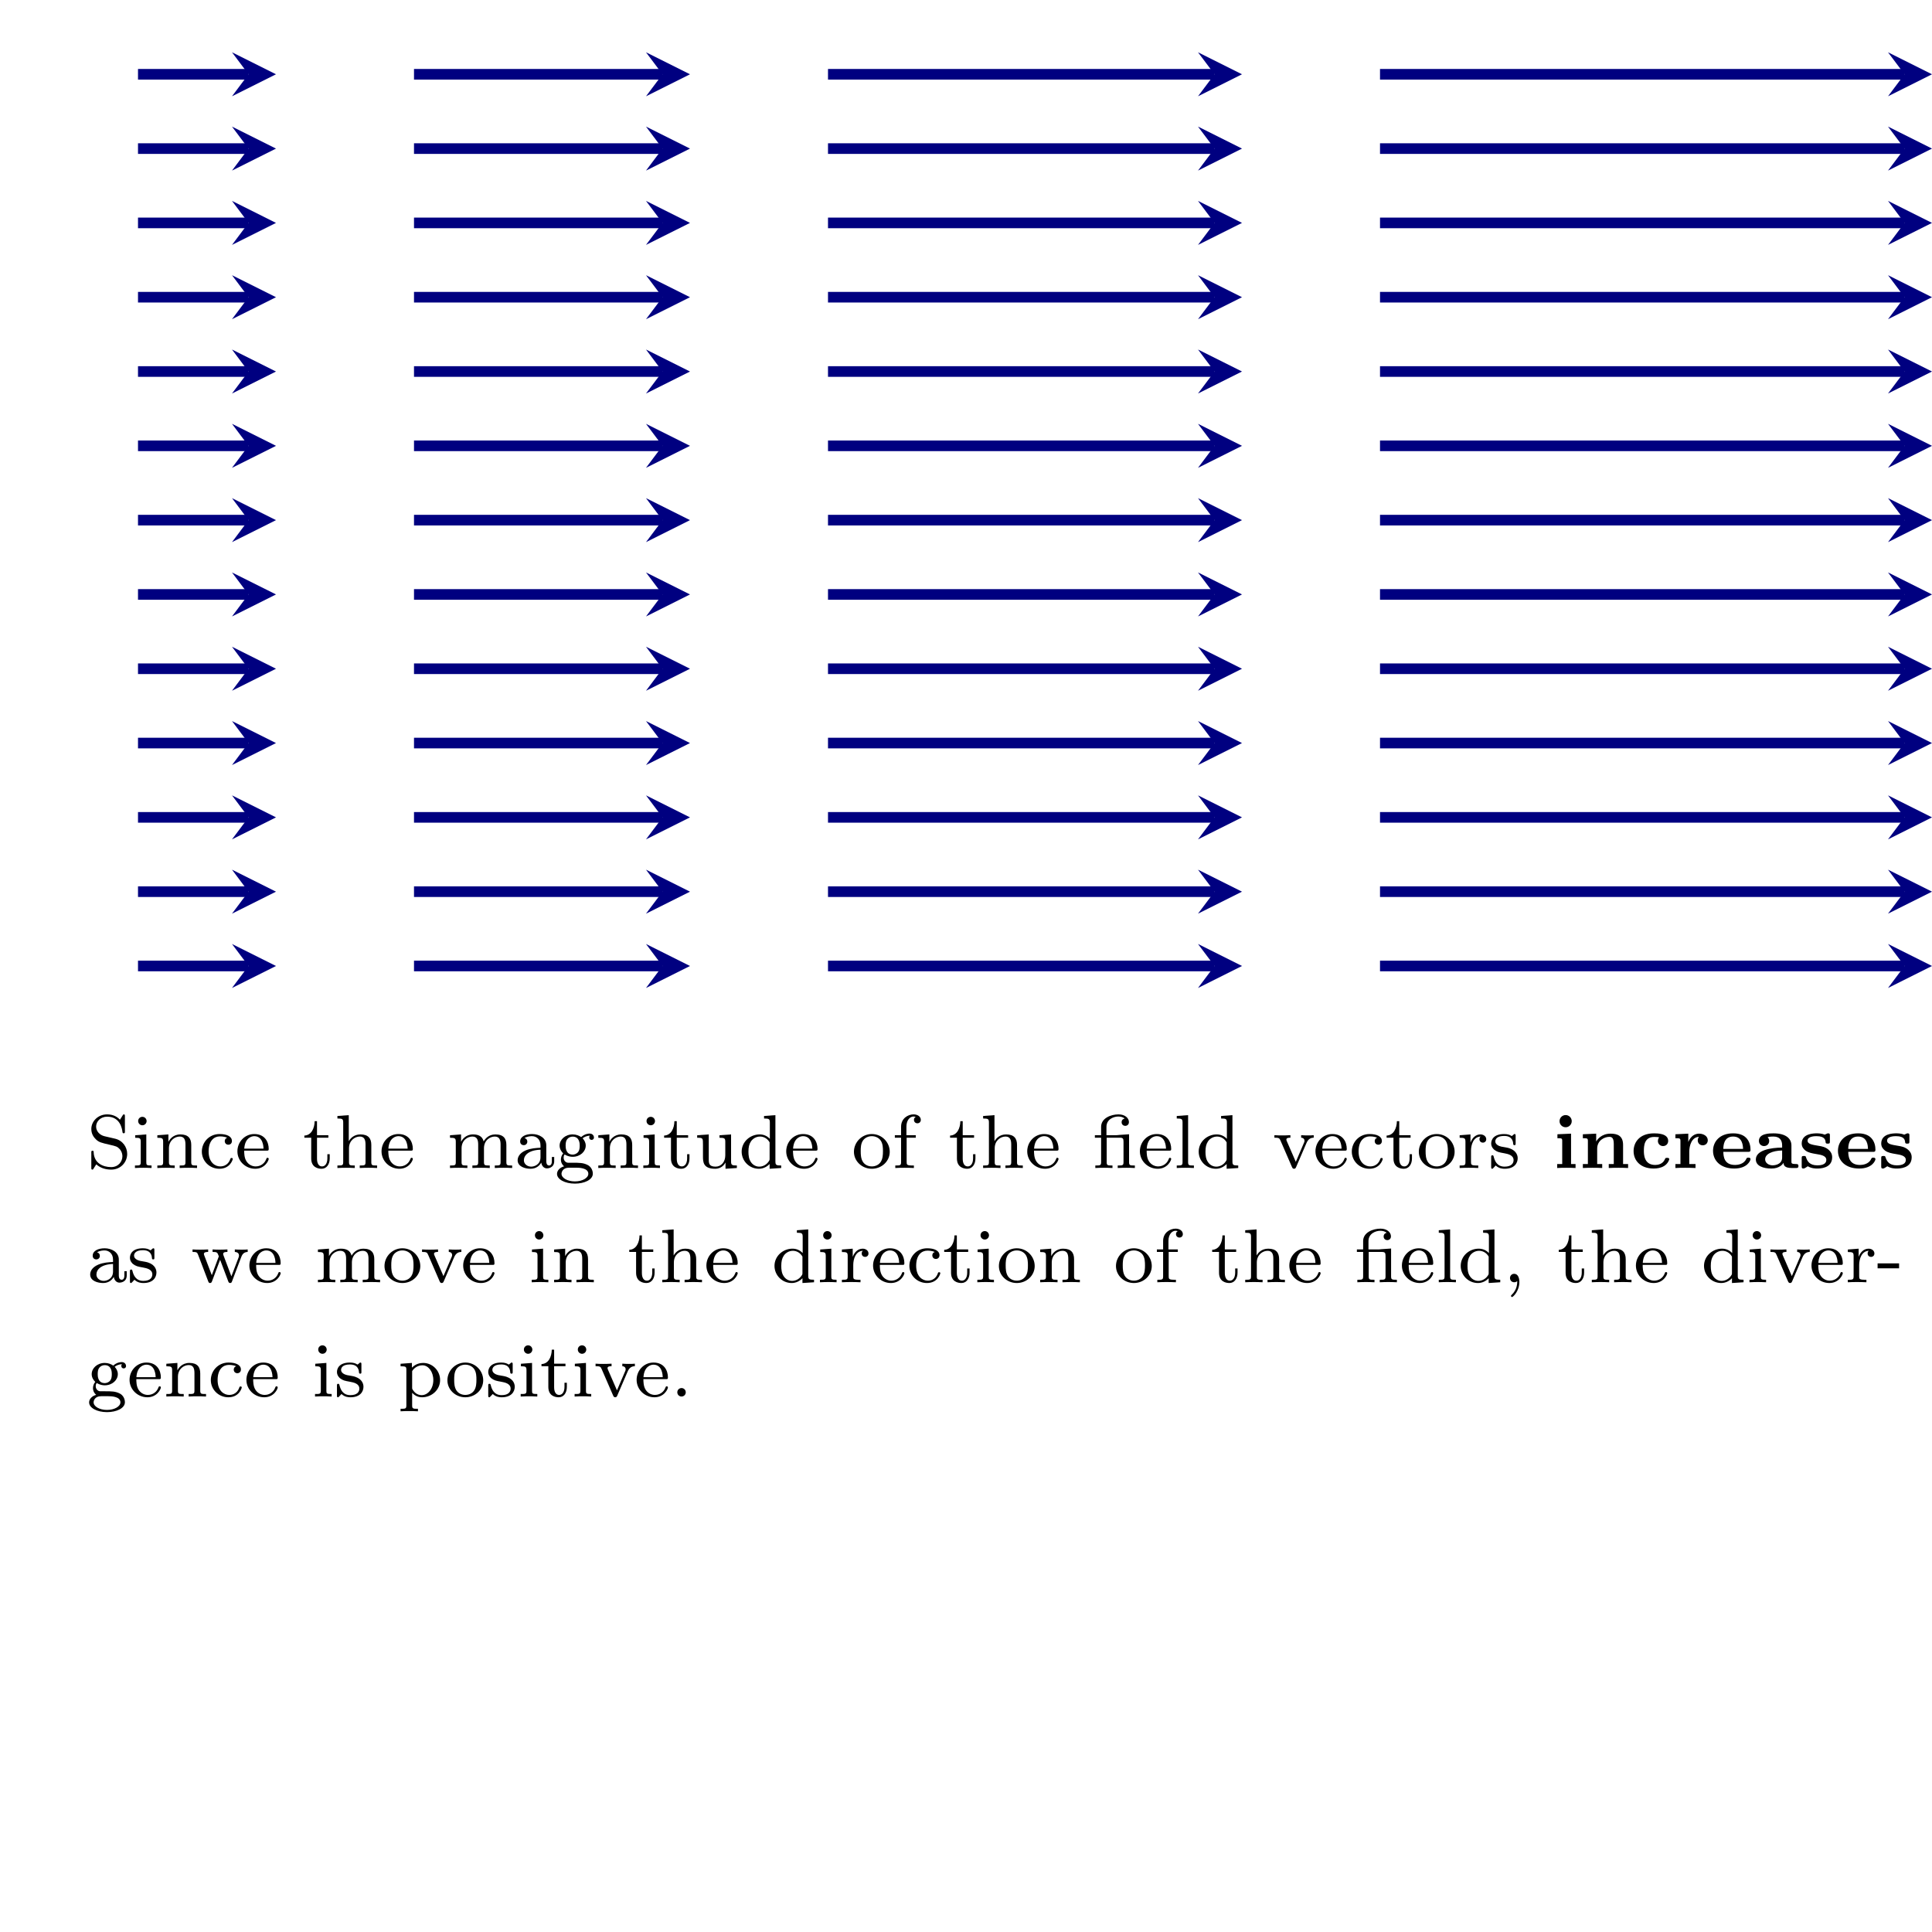 <?xml version="1.0" encoding="UTF-8" standalone="no"?>
<!DOCTYPE svg PUBLIC "-//W3C//DTD SVG 1.1//EN" "http://www.w3.org/Graphics/SVG/1.1/DTD/svg11.dtd">
<svg xmlns="http://www.w3.org/2000/svg" xmlns:xlink="http://www.w3.org/1999/xlink" version="1.1" width="181.938pt" height="181.936pt" viewBox="0 0 181.938 181.936">
<clipPath id="cp0">
<path transform="matrix(1,0,0,-1,0,181.936)" d="M 0 0 L 181.94 0 L 181.94 181.938 L 0 181.938 Z "/>
</clipPath>
<g clip-path="url(#cp0)">
<path transform="matrix(1,0,0,-1,0,181.936)" stroke-width="1" stroke-linecap="butt" stroke-miterlimit="10" stroke-linejoin="miter" fill="none" stroke="#000080" d="M 12.996 90.969 L 23.401 90.969 "/>
<path transform="matrix(1,0,0,-1,23.401,90.967)" d="M 2.59 0 L -1.554 2.072 L 0 0 L -1.554 -2.072 " fill="#000080"/>
<path transform="matrix(1,0,0,-1,0,181.936)" stroke-width="1" stroke-linecap="butt" stroke-miterlimit="10" stroke-linejoin="miter" fill="none" stroke="#000080" d="M 38.987 90.969 L 62.388 90.969 "/>
<path transform="matrix(1,0,0,-1,62.388,90.967)" d="M 2.59 0 L -1.554 2.072 L 0 0 L -1.554 -2.072 " fill="#000080"/>
<path transform="matrix(1,0,0,-1,0,181.936)" stroke-width="1" stroke-linecap="butt" stroke-miterlimit="10" stroke-linejoin="miter" fill="none" stroke="#000080" d="M 77.974 90.969 L 114.371 90.969 "/>
<path transform="matrix(1,0,0,-1,114.371,90.967)" d="M 2.59 0 L -1.554 2.072 L 0 0 L -1.554 -2.072 " fill="#000080"/>
<path transform="matrix(1,0,0,-1,0,181.936)" stroke-width="1" stroke-linecap="butt" stroke-miterlimit="10" stroke-linejoin="miter" fill="none" stroke="#000080" d="M 129.957 90.969 L 179.35 90.969 "/>
<path transform="matrix(1,0,0,-1,179.35,90.967)" d="M 2.59 0 L -1.554 2.072 L 0 0 L -1.554 -2.072 " fill="#000080"/>
<path transform="matrix(1,0,0,-1,0,181.936)" stroke-width="1" stroke-linecap="butt" stroke-miterlimit="10" stroke-linejoin="miter" fill="none" stroke="#000080" d="M 12.996 97.967 L 23.401 97.967 "/>
<path transform="matrix(1,0,0,-1,23.401,83.969)" d="M 2.59 0 L -1.554 2.072 L 0 0 L -1.554 -2.072 " fill="#000080"/>
<path transform="matrix(1,0,0,-1,0,181.936)" stroke-width="1" stroke-linecap="butt" stroke-miterlimit="10" stroke-linejoin="miter" fill="none" stroke="#000080" d="M 38.987 97.967 L 62.388 97.967 "/>
<path transform="matrix(1,0,0,-1,62.388,83.969)" d="M 2.59 0 L -1.554 2.072 L 0 0 L -1.554 -2.072 " fill="#000080"/>
<path transform="matrix(1,0,0,-1,0,181.936)" stroke-width="1" stroke-linecap="butt" stroke-miterlimit="10" stroke-linejoin="miter" fill="none" stroke="#000080" d="M 77.974 97.967 L 114.371 97.967 "/>
<path transform="matrix(1,0,0,-1,114.371,83.969)" d="M 2.59 0 L -1.554 2.072 L 0 0 L -1.554 -2.072 " fill="#000080"/>
<path transform="matrix(1,0,0,-1,0,181.936)" stroke-width="1" stroke-linecap="butt" stroke-miterlimit="10" stroke-linejoin="miter" fill="none" stroke="#000080" d="M 129.957 97.967 L 179.35 97.967 "/>
<path transform="matrix(1,0,0,-1,179.35,83.969)" d="M 2.59 0 L -1.554 2.072 L 0 0 L -1.554 -2.072 " fill="#000080"/>
<path transform="matrix(1,0,0,-1,0,181.936)" stroke-width="1" stroke-linecap="butt" stroke-miterlimit="10" stroke-linejoin="miter" fill="none" stroke="#000080" d="M 12.996 104.964 L 23.401 104.964 "/>
<path transform="matrix(1,0,0,-1,23.401,76.972)" d="M 2.59 0 L -1.554 2.072 L 0 0 L -1.554 -2.072 " fill="#000080"/>
<path transform="matrix(1,0,0,-1,0,181.936)" stroke-width="1" stroke-linecap="butt" stroke-miterlimit="10" stroke-linejoin="miter" fill="none" stroke="#000080" d="M 38.987 104.964 L 62.388 104.964 "/>
<path transform="matrix(1,0,0,-1,62.388,76.972)" d="M 2.59 0 L -1.554 2.072 L 0 0 L -1.554 -2.072 " fill="#000080"/>
<path transform="matrix(1,0,0,-1,0,181.936)" stroke-width="1" stroke-linecap="butt" stroke-miterlimit="10" stroke-linejoin="miter" fill="none" stroke="#000080" d="M 77.974 104.964 L 114.371 104.964 "/>
<path transform="matrix(1,0,0,-1,114.371,76.972)" d="M 2.59 0 L -1.554 2.072 L 0 0 L -1.554 -2.072 " fill="#000080"/>
<path transform="matrix(1,0,0,-1,0,181.936)" stroke-width="1" stroke-linecap="butt" stroke-miterlimit="10" stroke-linejoin="miter" fill="none" stroke="#000080" d="M 129.957 104.964 L 179.35 104.964 "/>
<path transform="matrix(1,0,0,-1,179.35,76.972)" d="M 2.59 0 L -1.554 2.072 L 0 0 L -1.554 -2.072 " fill="#000080"/>
<path transform="matrix(1,0,0,-1,0,181.936)" stroke-width="1" stroke-linecap="butt" stroke-miterlimit="10" stroke-linejoin="miter" fill="none" stroke="#000080" d="M 12.996 111.962 L 23.401 111.962 "/>
<path transform="matrix(1,0,0,-1,23.401,69.974)" d="M 2.59 0 L -1.554 2.072 L 0 0 L -1.554 -2.072 " fill="#000080"/>
<path transform="matrix(1,0,0,-1,0,181.936)" stroke-width="1" stroke-linecap="butt" stroke-miterlimit="10" stroke-linejoin="miter" fill="none" stroke="#000080" d="M 38.987 111.962 L 62.388 111.962 "/>
<path transform="matrix(1,0,0,-1,62.388,69.974)" d="M 2.59 0 L -1.554 2.072 L 0 0 L -1.554 -2.072 " fill="#000080"/>
<path transform="matrix(1,0,0,-1,0,181.936)" stroke-width="1" stroke-linecap="butt" stroke-miterlimit="10" stroke-linejoin="miter" fill="none" stroke="#000080" d="M 77.974 111.962 L 114.371 111.962 "/>
<path transform="matrix(1,0,0,-1,114.371,69.974)" d="M 2.59 0 L -1.554 2.072 L 0 0 L -1.554 -2.072 " fill="#000080"/>
<path transform="matrix(1,0,0,-1,0,181.936)" stroke-width="1" stroke-linecap="butt" stroke-miterlimit="10" stroke-linejoin="miter" fill="none" stroke="#000080" d="M 129.957 111.962 L 179.35 111.962 "/>
<path transform="matrix(1,0,0,-1,179.35,69.974)" d="M 2.59 0 L -1.554 2.072 L 0 0 L -1.554 -2.072 " fill="#000080"/>
<path transform="matrix(1,0,0,-1,0,181.936)" stroke-width="1" stroke-linecap="butt" stroke-miterlimit="10" stroke-linejoin="miter" fill="none" stroke="#000080" d="M 12.996 118.96 L 23.401 118.96 "/>
<path transform="matrix(1,0,0,-1,23.401,62.976)" d="M 2.59 0 L -1.554 2.072 L 0 0 L -1.554 -2.072 " fill="#000080"/>
<path transform="matrix(1,0,0,-1,0,181.936)" stroke-width="1" stroke-linecap="butt" stroke-miterlimit="10" stroke-linejoin="miter" fill="none" stroke="#000080" d="M 38.987 118.96 L 62.388 118.96 "/>
<path transform="matrix(1,0,0,-1,62.388,62.976)" d="M 2.59 0 L -1.554 2.072 L 0 0 L -1.554 -2.072 " fill="#000080"/>
<path transform="matrix(1,0,0,-1,0,181.936)" stroke-width="1" stroke-linecap="butt" stroke-miterlimit="10" stroke-linejoin="miter" fill="none" stroke="#000080" d="M 77.974 118.96 L 114.371 118.96 "/>
<path transform="matrix(1,0,0,-1,114.371,62.976)" d="M 2.59 0 L -1.554 2.072 L 0 0 L -1.554 -2.072 " fill="#000080"/>
<path transform="matrix(1,0,0,-1,0,181.936)" stroke-width="1" stroke-linecap="butt" stroke-miterlimit="10" stroke-linejoin="miter" fill="none" stroke="#000080" d="M 129.957 118.96 L 179.35 118.96 "/>
<path transform="matrix(1,0,0,-1,179.35,62.976)" d="M 2.59 0 L -1.554 2.072 L 0 0 L -1.554 -2.072 " fill="#000080"/>
<path transform="matrix(1,0,0,-1,0,181.936)" stroke-width="1" stroke-linecap="butt" stroke-miterlimit="10" stroke-linejoin="miter" fill="none" stroke="#000080" d="M 12.996 125.957 L 23.401 125.957 "/>
<path transform="matrix(1,0,0,-1,23.401,55.979)" d="M 2.59 0 L -1.554 2.072 L 0 0 L -1.554 -2.072 " fill="#000080"/>
<path transform="matrix(1,0,0,-1,0,181.936)" stroke-width="1" stroke-linecap="butt" stroke-miterlimit="10" stroke-linejoin="miter" fill="none" stroke="#000080" d="M 38.987 125.957 L 62.388 125.957 "/>
<path transform="matrix(1,0,0,-1,62.388,55.979)" d="M 2.59 0 L -1.554 2.072 L 0 0 L -1.554 -2.072 " fill="#000080"/>
<path transform="matrix(1,0,0,-1,0,181.936)" stroke-width="1" stroke-linecap="butt" stroke-miterlimit="10" stroke-linejoin="miter" fill="none" stroke="#000080" d="M 77.974 125.957 L 114.371 125.957 "/>
<path transform="matrix(1,0,0,-1,114.371,55.979)" d="M 2.59 0 L -1.554 2.072 L 0 0 L -1.554 -2.072 " fill="#000080"/>
<path transform="matrix(1,0,0,-1,0,181.936)" stroke-width="1" stroke-linecap="butt" stroke-miterlimit="10" stroke-linejoin="miter" fill="none" stroke="#000080" d="M 129.957 125.957 L 179.35 125.957 "/>
<path transform="matrix(1,0,0,-1,179.35,55.979)" d="M 2.59 0 L -1.554 2.072 L 0 0 L -1.554 -2.072 " fill="#000080"/>
<path transform="matrix(1,0,0,-1,0,181.936)" stroke-width="1" stroke-linecap="butt" stroke-miterlimit="10" stroke-linejoin="miter" fill="none" stroke="#000080" d="M 12.996 132.955 L 23.401 132.955 "/>
<path transform="matrix(1,0,0,-1,23.401,48.981)" d="M 2.59 0 L -1.554 2.072 L 0 0 L -1.554 -2.072 " fill="#000080"/>
<path transform="matrix(1,0,0,-1,0,181.936)" stroke-width="1" stroke-linecap="butt" stroke-miterlimit="10" stroke-linejoin="miter" fill="none" stroke="#000080" d="M 38.987 132.955 L 62.388 132.955 "/>
<path transform="matrix(1,0,0,-1,62.388,48.981)" d="M 2.59 0 L -1.554 2.072 L 0 0 L -1.554 -2.072 " fill="#000080"/>
<path transform="matrix(1,0,0,-1,0,181.936)" stroke-width="1" stroke-linecap="butt" stroke-miterlimit="10" stroke-linejoin="miter" fill="none" stroke="#000080" d="M 77.974 132.955 L 114.371 132.955 "/>
<path transform="matrix(1,0,0,-1,114.371,48.981)" d="M 2.59 0 L -1.554 2.072 L 0 0 L -1.554 -2.072 " fill="#000080"/>
<path transform="matrix(1,0,0,-1,0,181.936)" stroke-width="1" stroke-linecap="butt" stroke-miterlimit="10" stroke-linejoin="miter" fill="none" stroke="#000080" d="M 129.957 132.955 L 179.35 132.955 "/>
<path transform="matrix(1,0,0,-1,179.35,48.981)" d="M 2.59 0 L -1.554 2.072 L 0 0 L -1.554 -2.072 " fill="#000080"/>
<path transform="matrix(1,0,0,-1,0,181.936)" stroke-width="1" stroke-linecap="butt" stroke-miterlimit="10" stroke-linejoin="miter" fill="none" stroke="#000080" d="M 12.996 139.952 L 23.401 139.952 "/>
<path transform="matrix(1,0,0,-1,23.401,41.984)" d="M 2.59 0 L -1.554 2.072 L 0 0 L -1.554 -2.072 " fill="#000080"/>
<path transform="matrix(1,0,0,-1,0,181.936)" stroke-width="1" stroke-linecap="butt" stroke-miterlimit="10" stroke-linejoin="miter" fill="none" stroke="#000080" d="M 38.987 139.952 L 62.388 139.952 "/>
<path transform="matrix(1,0,0,-1,62.388,41.984)" d="M 2.59 0 L -1.554 2.072 L 0 0 L -1.554 -2.072 " fill="#000080"/>
<path transform="matrix(1,0,0,-1,0,181.936)" stroke-width="1" stroke-linecap="butt" stroke-miterlimit="10" stroke-linejoin="miter" fill="none" stroke="#000080" d="M 77.974 139.952 L 114.371 139.952 "/>
<path transform="matrix(1,0,0,-1,114.371,41.984)" d="M 2.59 0 L -1.554 2.072 L 0 0 L -1.554 -2.072 " fill="#000080"/>
<path transform="matrix(1,0,0,-1,0,181.936)" stroke-width="1" stroke-linecap="butt" stroke-miterlimit="10" stroke-linejoin="miter" fill="none" stroke="#000080" d="M 129.957 139.952 L 179.35 139.952 "/>
<path transform="matrix(1,0,0,-1,179.35,41.984)" d="M 2.59 0 L -1.554 2.072 L 0 0 L -1.554 -2.072 " fill="#000080"/>
<path transform="matrix(1,0,0,-1,0,181.936)" stroke-width="1" stroke-linecap="butt" stroke-miterlimit="10" stroke-linejoin="miter" fill="none" stroke="#000080" d="M 12.996 146.95 L 23.401 146.95 "/>
<path transform="matrix(1,0,0,-1,23.401,34.986)" d="M 2.59 0 L -1.554 2.072 L 0 0 L -1.554 -2.072 " fill="#000080"/>
<path transform="matrix(1,0,0,-1,0,181.936)" stroke-width="1" stroke-linecap="butt" stroke-miterlimit="10" stroke-linejoin="miter" fill="none" stroke="#000080" d="M 38.987 146.95 L 62.388 146.95 "/>
<path transform="matrix(1,0,0,-1,62.388,34.986)" d="M 2.59 0 L -1.554 2.072 L 0 0 L -1.554 -2.072 " fill="#000080"/>
<path transform="matrix(1,0,0,-1,0,181.936)" stroke-width="1" stroke-linecap="butt" stroke-miterlimit="10" stroke-linejoin="miter" fill="none" stroke="#000080" d="M 77.974 146.95 L 114.371 146.95 "/>
<path transform="matrix(1,0,0,-1,114.371,34.986)" d="M 2.59 0 L -1.554 2.072 L 0 0 L -1.554 -2.072 " fill="#000080"/>
<path transform="matrix(1,0,0,-1,0,181.936)" stroke-width="1" stroke-linecap="butt" stroke-miterlimit="10" stroke-linejoin="miter" fill="none" stroke="#000080" d="M 129.957 146.95 L 179.35 146.95 "/>
<path transform="matrix(1,0,0,-1,179.35,34.986)" d="M 2.59 0 L -1.554 2.072 L 0 0 L -1.554 -2.072 " fill="#000080"/>
<path transform="matrix(1,0,0,-1,0,181.936)" stroke-width="1" stroke-linecap="butt" stroke-miterlimit="10" stroke-linejoin="miter" fill="none" stroke="#000080" d="M 12.996 153.948 L 23.401 153.948 "/>
<path transform="matrix(1,0,0,-1,23.401,27.988)" d="M 2.59 0 L -1.554 2.072 L 0 0 L -1.554 -2.072 " fill="#000080"/>
<path transform="matrix(1,0,0,-1,0,181.936)" stroke-width="1" stroke-linecap="butt" stroke-miterlimit="10" stroke-linejoin="miter" fill="none" stroke="#000080" d="M 38.987 153.948 L 62.388 153.948 "/>
<path transform="matrix(1,0,0,-1,62.388,27.988)" d="M 2.59 0 L -1.554 2.072 L 0 0 L -1.554 -2.072 " fill="#000080"/>
<path transform="matrix(1,0,0,-1,0,181.936)" stroke-width="1" stroke-linecap="butt" stroke-miterlimit="10" stroke-linejoin="miter" fill="none" stroke="#000080" d="M 77.974 153.948 L 114.371 153.948 "/>
<path transform="matrix(1,0,0,-1,114.371,27.988)" d="M 2.59 0 L -1.554 2.072 L 0 0 L -1.554 -2.072 " fill="#000080"/>
<path transform="matrix(1,0,0,-1,0,181.936)" stroke-width="1" stroke-linecap="butt" stroke-miterlimit="10" stroke-linejoin="miter" fill="none" stroke="#000080" d="M 129.957 153.948 L 179.35 153.948 "/>
<path transform="matrix(1,0,0,-1,179.35,27.988)" d="M 2.59 0 L -1.554 2.072 L 0 0 L -1.554 -2.072 " fill="#000080"/>
<path transform="matrix(1,0,0,-1,0,181.936)" stroke-width="1" stroke-linecap="butt" stroke-miterlimit="10" stroke-linejoin="miter" fill="none" stroke="#000080" d="M 12.996 160.945 L 23.401 160.945 "/>
<path transform="matrix(1,0,0,-1,23.401,20.991)" d="M 2.59 0 L -1.554 2.072 L 0 0 L -1.554 -2.072 " fill="#000080"/>
<path transform="matrix(1,0,0,-1,0,181.936)" stroke-width="1" stroke-linecap="butt" stroke-miterlimit="10" stroke-linejoin="miter" fill="none" stroke="#000080" d="M 38.987 160.945 L 62.388 160.945 "/>
<path transform="matrix(1,0,0,-1,62.388,20.991)" d="M 2.59 0 L -1.554 2.072 L 0 0 L -1.554 -2.072 " fill="#000080"/>
<path transform="matrix(1,0,0,-1,0,181.936)" stroke-width="1" stroke-linecap="butt" stroke-miterlimit="10" stroke-linejoin="miter" fill="none" stroke="#000080" d="M 77.974 160.945 L 114.371 160.945 "/>
<path transform="matrix(1,0,0,-1,114.371,20.991)" d="M 2.59 0 L -1.554 2.072 L 0 0 L -1.554 -2.072 " fill="#000080"/>
<path transform="matrix(1,0,0,-1,0,181.936)" stroke-width="1" stroke-linecap="butt" stroke-miterlimit="10" stroke-linejoin="miter" fill="none" stroke="#000080" d="M 129.957 160.945 L 179.35 160.945 "/>
<path transform="matrix(1,0,0,-1,179.35,20.991)" d="M 2.59 0 L -1.554 2.072 L 0 0 L -1.554 -2.072 " fill="#000080"/>
<path transform="matrix(1,0,0,-1,0,181.936)" stroke-width="1" stroke-linecap="butt" stroke-miterlimit="10" stroke-linejoin="miter" fill="none" stroke="#000080" d="M 12.996 167.943 L 23.401 167.943 "/>
<path transform="matrix(1,0,0,-1,23.401,13.993)" d="M 2.59 0 L -1.554 2.072 L 0 0 L -1.554 -2.072 " fill="#000080"/>
<path transform="matrix(1,0,0,-1,0,181.936)" stroke-width="1" stroke-linecap="butt" stroke-miterlimit="10" stroke-linejoin="miter" fill="none" stroke="#000080" d="M 38.987 167.943 L 62.388 167.943 "/>
<path transform="matrix(1,0,0,-1,62.388,13.993)" d="M 2.59 0 L -1.554 2.072 L 0 0 L -1.554 -2.072 " fill="#000080"/>
<path transform="matrix(1,0,0,-1,0,181.936)" stroke-width="1" stroke-linecap="butt" stroke-miterlimit="10" stroke-linejoin="miter" fill="none" stroke="#000080" d="M 77.974 167.943 L 114.371 167.943 "/>
<path transform="matrix(1,0,0,-1,114.371,13.993)" d="M 2.59 0 L -1.554 2.072 L 0 0 L -1.554 -2.072 " fill="#000080"/>
<path transform="matrix(1,0,0,-1,0,181.936)" stroke-width="1" stroke-linecap="butt" stroke-miterlimit="10" stroke-linejoin="miter" fill="none" stroke="#000080" d="M 129.957 167.943 L 179.35 167.943 "/>
<path transform="matrix(1,0,0,-1,179.35,13.993)" d="M 2.59 0 L -1.554 2.072 L 0 0 L -1.554 -2.072 " fill="#000080"/>
<path transform="matrix(1,0,0,-1,0,181.936)" stroke-width="1" stroke-linecap="butt" stroke-miterlimit="10" stroke-linejoin="miter" fill="none" stroke="#000080" d="M 12.996 174.941 L 23.401 174.941 "/>
<path transform="matrix(1,0,0,-1,23.401,6.995)" d="M 2.59 0 L -1.554 2.072 L 0 0 L -1.554 -2.072 " fill="#000080"/>
<path transform="matrix(1,0,0,-1,0,181.936)" stroke-width="1" stroke-linecap="butt" stroke-miterlimit="10" stroke-linejoin="miter" fill="none" stroke="#000080" d="M 38.987 174.941 L 62.388 174.941 "/>
<path transform="matrix(1,0,0,-1,62.388,6.995)" d="M 2.59 0 L -1.554 2.072 L 0 0 L -1.554 -2.072 " fill="#000080"/>
<path transform="matrix(1,0,0,-1,0,181.936)" stroke-width="1" stroke-linecap="butt" stroke-miterlimit="10" stroke-linejoin="miter" fill="none" stroke="#000080" d="M 77.974 174.941 L 114.371 174.941 "/>
<path transform="matrix(1,0,0,-1,114.371,6.995)" d="M 2.59 0 L -1.554 2.072 L 0 0 L -1.554 -2.072 " fill="#000080"/>
<path transform="matrix(1,0,0,-1,0,181.936)" stroke-width="1" stroke-linecap="butt" stroke-miterlimit="10" stroke-linejoin="miter" fill="none" stroke="#000080" d="M 129.957 174.941 L 179.35 174.941 "/>
<path transform="matrix(1,0,0,-1,179.35,6.995)" d="M 2.59 0 L -1.554 2.072 L 0 0 L -1.554 -2.072 " fill="#000080"/>
<symbol id="font_1_5">
<path d="M .174 .438 C .11 .453 .063 .504 .063 .565 C .063 .632 .121 .695 .208 .695 C .381 .695 .404 .533 .409 .495 C .411 .484 .412 .477 .425 .477 C .441 .477 .441 .484 .441 .503 L .441 .699 C .441 .715 .441 .725 .428 .725 C .42 .725 .418 .722 .411 .711 L .376 .655 C .326 .71 .262 .725 .207 .725 C .088 .725 0 .635 0 .533 C 0 .457 .043 .415 .062 .396 C .098 .36 .131 .352 .239 .327 C .325 .307 .34 .304 .373 .269 C .383 .258 .408 .224 .408 .175 C .408 .106 .355 .033 .261 .033 C .151 .033 .037 .086 .031 .225 C .03 .241 .03 .248 .016 .248 C 0 .248 0 .24 0 .221 L 0 .026 C 0 .01 0 0 .013 0 C .021 0 .022 .002 .029 .012 C .033 .018 .037 .027 .065 .069 C .128 .013 .202 0 .262 0 C .387 0 .471 .099 .471 .206 C .471 .293 .414 .382 .312 .406 L .174 .438 Z "/>
</symbol>
<symbol id="font_1_d">
<path d="M .153 .616 C .153 .645 .13 .672 .097 .672 C .068 .672 .042 .649 .042 .617 C .042 .582 .071 .561 .097 .561 C .132 .561 .153 .59 .153 .616 M .003 .43 L .003 .397 C .067 .397 .076 .391 .076 .342 L .076 .078 C .076 .033 .064 .033 0 .033 L 0 0 C .039 .003 .095 .003 .11 .003 C .123 .003 .183 .003 .218 0 L .218 .033 C .153 .033 .149 .038 .149 .077 L .149 .441 L .003 .43 Z "/>
</symbol>
<symbol id="font_1_10">
<path d="M .445 .303 C .445 .387 .407 .441 .302 .441 C .203 .441 .158 .369 .146 .345 L .145 .345 L .145 .441 L 0 .43 L 0 .397 C .068 .397 .076 .39 .076 .341 L .076 .078 C .076 .033 .064 .033 0 .033 L 0 0 C .043 .003 .087 .003 .114 .003 C .143 .003 .185 .003 .228 0 L .228 .033 C .164 .033 .152 .033 .152 .078 L .152 .259 C .152 .364 .232 .413 .293 .413 C .354 .413 .369 .37 .369 .307 L .369 .078 C .369 .033 .357 .033 .293 .033 L .293 0 C .336 .003 .38 .003 .407 .003 C .436 .003 .478 .003 .521 0 L .521 .033 C .457 .033 .445 .033 .445 .078 L .445 .303 Z "/>
</symbol>
<symbol id="font_1_7">
<path d="M .333 .407 C .305 .398 .301 .375 .301 .363 C .301 .336 .32 .316 .348 .316 C .374 .316 .395 .334 .395 .364 C .395 .426 .327 .456 .233 .456 C .094 .456 0 .345 0 .226 C 0 .099 .104 0 .23 0 C .371 0 .406 .118 .406 .13 C .406 .142 .393 .142 .39 .142 C .383 .142 .378 .141 .375 .131 C .368 .11 .34 .031 .24 .031 C .178 .031 .089 .079 .089 .227 C .089 .371 .163 .425 .236 .425 C .245 .425 .298 .425 .333 .407 Z "/>
</symbol>
<symbol id="font_1_9">
<path d="M .383 .238 C .405 .238 .411 .238 .411 .261 C .411 .35 .362 .456 .221 .456 C .097 .456 0 .353 0 .229 C 0 .1 .108 0 .234 0 C .361 0 .411 .107 .411 .13 C .411 .134 .408 .144 .395 .144 C .384 .144 .382 .137 .38 .131 C .344 .034 .258 .031 .24 .031 C .195 .031 .149 .052 .119 .098 C .089 .144 .089 .208 .089 .238 L .383 .238 M .09 .264 C .099 .404 .184 .428 .221 .428 C .338 .428 .342 .287 .343 .264 L .09 .264 Z "/>
</symbol>
<symbol id="font_1_15">
<path d="M .166 .408 L .315 .408 L .315 .441 L .166 .441 L .166 .625 L .135 .625 C .134 .534 .093 .439 0 .436 L 0 .408 L .09 .408 L .09 .135 C .09 .018 .18 0 .226 0 C .293 0 .333 .06 .333 .135 L .333 .191 L .302 .191 L .302 .137 C .302 .068 .271 .031 .233 .031 C .166 .031 .166 .117 .166 .133 L .166 .408 Z "/>
</symbol>
<symbol id="font_1_c">
<path d="M .445 .303 C .445 .387 .407 .441 .302 .441 C .214 .441 .168 .385 .15 .353 L .149 .353 L .149 .694 L 0 .683 L 0 .65 C .068 .65 .076 .643 .076 .594 L .076 .078 C .076 .033 .064 .033 0 .033 L 0 0 C .043 .003 .087 .003 .114 .003 C .143 .003 .185 .003 .228 0 L .228 .033 C .164 .033 .152 .033 .152 .078 L .152 .259 C .152 .364 .232 .413 .293 .413 C .354 .413 .369 .37 .369 .307 L .369 .078 C .369 .033 .357 .033 .293 .033 L .293 0 C .336 .003 .38 .003 .407 .003 C .436 .003 .478 .003 .521 0 L .521 .033 C .457 .033 .445 .033 .445 .078 L .445 .303 Z "/>
</symbol>
<symbol id="font_1_f">
<path d="M .74 .303 C .74 .384 .705 .441 .596 .441 C .504 .441 .458 .378 .442 .349 C .424 .421 .367 .441 .302 .441 C .205 .441 .159 .372 .146 .345 L .145 .345 L .145 .441 L 0 .43 L 0 .397 C .068 .397 .076 .39 .076 .341 L .076 .078 C .076 .033 .064 .033 0 .033 L 0 0 C .043 .003 .087 .003 .114 .003 C .143 .003 .185 .003 .228 0 L .228 .033 C .164 .033 .152 .033 .152 .078 L .152 .259 C .152 .364 .231 .413 .294 .413 C .359 .413 .37 .362 .37 .307 L .37 .078 C .37 .033 .358 .033 .294 .033 L .294 0 C .337 .003 .381 .003 .408 .003 C .437 .003 .479 .003 .522 0 L .522 .033 C .458 .033 .446 .033 .446 .078 L .446 .259 C .446 .364 .525 .413 .588 .413 C .653 .413 .664 .362 .664 .307 L .664 .078 C .664 .033 .652 .033 .588 .033 L .588 0 C .631 .003 .675 .003 .702 .003 C .731 .003 .773 .003 .816 0 L .816 .033 C .752 .033 .74 .033 .74 .078 L .74 .303 Z "/>
</symbol>
<symbol id="font_1_6">
<path d="M .376 .308 C .376 .406 .281 .456 .19 .456 C .107 .456 .033 .424 .033 .358 C .033 .328 .054 .31 .08 .31 C .108 .31 .127 .33 .127 .357 C .127 .381 .112 .398 .09 .403 C .127 .428 .181 .428 .188 .428 C .244 .428 .3 .389 .3 .307 L .3 .276 C .242 .273 .175 .27 .105 .241 C .017 .203 0 .145 0 .112 C 0 .026 .101 0 .17 0 C .243 0 .288 .041 .31 .081 C .315 .043 .341 .005 .385 .005 C .395 .005 .48 .009 .48 .1 L .48 .155 L .449 .155 L .449 .1 C .449 .059 .434 .043 .413 .043 C .376 .043 .376 .089 .376 .1 L .376 .308 M .3 .151 C .3 .054 .218 .028 .178 .028 C .126 .028 .082 .063 .082 .111 C .082 .177 .144 .245 .3 .25 L .3 .151 Z "/>
</symbol>
<symbol id="font_1_b">
<path d="M .143 .274 C .112 .277 .087 .304 .087 .34 C .087 .364 .093 .373 .1 .382 C .142 .357 .181 .352 .205 .352 C .304 .352 .377 .421 .377 .499 C .377 .537 .36 .569 .336 .595 C .35 .607 .383 .628 .432 .629 C .428 .626 .423 .621 .423 .605 C .423 .587 .436 .574 .454 .574 C .468 .574 .485 .583 .485 .606 C .485 .623 .472 .657 .428 .657 C .411 .657 .363 .653 .317 .611 C .292 .629 .253 .646 .206 .646 C .107 .646 .034 .577 .034 .499 C .034 .452 .06 .417 .081 .397 C .059 .372 .051 .34 .051 .316 C .051 .275 .071 .244 .093 .227 C .041 .213 0 .174 0 .128 C 0 .056 .103 0 .235 0 C .36 0 .47 .051 .47 .13 C .47 .184 .438 .226 .405 .243 C .346 .274 .297 .274 .199 .274 L .143 .274 M .206 .381 C .113 .381 .113 .477 .113 .499 C .113 .536 .118 .562 .133 .582 C .15 .605 .178 .617 .205 .617 C .298 .617 .298 .521 .298 .499 C .298 .462 .293 .436 .278 .416 C .256 .388 .224 .381 .206 .381 M .253 .209 C .28 .209 .411 .209 .411 .129 C .411 .075 .334 .029 .235 .029 C .135 .029 .059 .075 .059 .129 C .059 .15 .075 .209 .157 .209 L .253 .209 Z "/>
</symbol>
<symbol id="font_1_16">
<path d="M .293 .44 L .293 .407 C .361 .407 .369 .4 .369 .351 L .369 .177 C .369 .091 .317 .028 .242 .028 C .156 .028 .152 .071 .152 .121 L .152 .451 L 0 .44 L 0 .407 C .076 .407 .076 .404 .076 .315 L .076 .165 C .076 .093 .076 0 .236 0 C .33 0 .366 .072 .371 .081 L .372 .081 L .372 0 L .521 .01 L .521 .043 C .453 .043 .445 .05 .445 .099 L .445 .451 L .293 .44 Z "/>
</symbol>
<symbol id="font_1_8">
<path d="M .294 .693 L .294 .66 C .362 .66 .37 .653 .37 .604 L .37 .393 C .335 .431 .288 .451 .236 .451 C .111 .451 0 .354 0 .225 C 0 .102 .1 0 .226 0 C .285 0 .334 .028 .367 .063 L .367 0 L .519 .01 L .519 .043 C .451 .043 .443 .05 .443 .099 L .443 .704 L .294 .693 M .367 .134 C .367 .116 .367 .112 .352 .092 C .324 .052 .278 .028 .231 .028 C .185 .028 .145 .052 .121 .089 C .094 .128 .089 .177 .089 .224 C .089 .282 .098 .323 .121 .358 C .145 .395 .19 .423 .241 .423 C .289 .423 .337 .399 .367 .347 L .367 .134 Z "/>
</symbol>
<symbol id="font_1_11">
<path d="M .47 .223 C .47 .348 .367 .456 .235 .456 C .103 .456 0 .348 0 .223 C 0 .098 .107 0 .235 0 C .364 0 .47 .098 .47 .223 M .235 .031 C .181 .031 .139 .057 .117 .092 C .092 .133 .089 .182 .089 .232 C .089 .27 .089 .33 .12 .373 C .146 .408 .188 .428 .235 .428 C .287 .428 .33 .403 .353 .368 C .38 .326 .381 .272 .381 .232 C .381 .186 .379 .131 .351 .089 C .324 .049 .279 .031 .235 .031 Z "/>
</symbol>
<symbol id="font_1_a">
<path d="M .155 .398 L .275 .398 L .275 .431 L .152 .431 L .152 .544 C .152 .631 .201 .676 .245 .676 C .261 .676 .27 .672 .274 .671 C .256 .662 .251 .645 .251 .632 C .251 .606 .27 .587 .296 .587 C .323 .587 .341 .606 .341 .632 C .341 .675 .299 .704 .246 .704 C .171 .704 .082 .65 .082 .543 L .082 .431 L 0 .431 L 0 .398 L .082 .398 L .082 .078 C .082 .033 .07 .033 .006 .033 L .006 0 C .045 .003 .1 .003 .124 .003 C .183 .003 .185 .003 .25 0 L .25 .033 L .23 .033 C .157 .033 .155 .044 .155 .08 L .155 .398 Z "/>
</symbol>
<symbol id="font_1_1">
<path d="M .318 .434 C .307 .433 .302 .433 .3 .432 C .298 .431 .296 .431 .282 .431 L .152 .431 L .152 .54 C .152 .639 .245 .676 .307 .676 C .337 .676 .367 .669 .392 .65 C .39 .65 .351 .642 .351 .601 C .351 .569 .377 .553 .399 .553 C .413 .553 .447 .562 .447 .603 C .447 .656 .395 .704 .31 .704 C .212 .704 .082 .655 .082 .541 L .082 .431 L 0 .431 L 0 .398 L .082 .398 L .082 .078 C .082 .033 .07 .033 .006 .033 L .006 0 C .045 .003 .101 .003 .118 .003 C .138 .003 .192 .003 .231 0 L .231 .033 C .167 .033 .155 .033 .155 .078 L .155 .398 L .327 .398 C .369 .398 .376 .386 .376 .344 L .376 .078 C .376 .033 .364 .033 .3 .033 L .3 0 C .339 .003 .395 .003 .412 .003 C .432 .003 .486 .003 .525 0 L .525 .033 C .461 .033 .449 .033 .449 .078 L .449 .443 L .318 .434 Z "/>
</symbol>
<symbol id="font_1_e">
<path d="M .149 .694 L 0 .683 L 0 .65 C .068 .65 .076 .643 .076 .594 L .076 .078 C .076 .033 .064 .033 0 .033 L 0 0 C .039 .003 .095 .003 .112 .003 C .132 .003 .186 .003 .225 0 L .225 .033 C .161 .033 .149 .033 .149 .078 L .149 .694 Z "/>
</symbol>
<symbol id="font_1_17">
<path d="M .421 .338 C .445 .394 .479 .407 .516 .408 L .516 .441 C .481 .438 .479 .438 .438 .438 C .429 .438 .382 .438 .351 .441 L .351 .408 C .386 .406 .395 .384 .395 .367 C .395 .357 .393 .352 .389 .343 L .281 .091 L .163 .362 C .157 .375 .157 .381 .157 .383 C .157 .408 .193 .408 .21 .408 L .21 .441 C .167 .438 .12 .438 .101 .438 C .08 .438 .032 .438 0 .441 L 0 .408 C .061 .408 .066 .402 .081 .368 L .231 .022 C .238 .007 .244 0 .258 0 C .272 0 .279 .008 .284 .02 L .421 .338 Z "/>
</symbol>
<symbol id="font_1_13">
<path d="M .149 .228 C .149 .303 .18 .411 .276 .413 C .27 .409 .26 .401 .26 .378 C .26 .347 .284 .333 .304 .333 C .328 .333 .349 .349 .349 .378 C .349 .413 .317 .441 .273 .441 C .208 .441 .164 .392 .143 .336 L .142 .336 L .142 .441 L 0 .43 L 0 .397 C .068 .397 .076 .39 .076 .341 L .076 .078 C .076 .033 .064 .033 0 .033 L 0 0 C .039 .003 .094 .003 .118 .003 C .177 .003 .179 .003 .244 0 L .244 .033 L .224 .033 C .151 .033 .149 .044 .149 .08 L .149 .228 Z "/>
</symbol>
<symbol id="font_1_14">
<path d="M .321 .43 C .321 .446 .321 .456 .308 .456 C .303 .456 .3 .456 .284 .44 C .282 .439 .273 .43 .27 .43 C .269 .43 .267 .43 .261 .434 C .245 .445 .216 .456 .171 .456 C .031 .456 0 .38 0 .332 C 0 .282 .037 .253 .04 .25 C .08 .22 .103 .216 .17 .204 C .217 .195 .294 .181 .294 .113 C .294 .074 .268 .028 .176 .028 C .075 .028 .046 .106 .033 .159 C .029 .172 .028 .177 .016 .177 C 0 .177 0 .169 0 .15 L 0 .026 C 0 .01 0 0 .013 0 C .019 0 .02 .001 .038 .02 C .043 .025 .054 .038 .059 .043 C .104 .002 .151 0 .177 0 C .304 0 .348 .073 .348 .139 C .348 .187 .319 .257 .2 .279 C .192 .281 .136 .291 .132 .291 C .101 .298 .054 .319 .054 .359 C .054 .389 .076 .431 .171 .431 C .283 .431 .288 .349 .29 .321 C .291 .313 .298 .31 .305 .31 C .321 .31 .321 .317 .321 .336 L .321 .43 Z "/>
</symbol>
<use xlink:href="#font_1_5" transform="matrix(7.173,0,0,-7.173,8.599,110.143)"/>
<use xlink:href="#font_1_d" transform="matrix(7.173,0,0,-7.173,12.709,109.992)"/>
<use xlink:href="#font_1_10" transform="matrix(7.173,0,0,-7.173,14.818,109.992)"/>
<use xlink:href="#font_1_7" transform="matrix(7.173,0,0,-7.173,19.007,110.064)"/>
<use xlink:href="#font_1_9" transform="matrix(7.173,0,0,-7.173,22.357,110.064)"/>
<use xlink:href="#font_1_15" transform="matrix(7.173,0,0,-7.173,28.662,110.064)"/>
<use xlink:href="#font_1_c" transform="matrix(7.173,0,0,-7.173,31.775,109.992)"/>
<use xlink:href="#font_1_9" transform="matrix(7.173,0,0,-7.173,35.929,110.064)"/>
<use xlink:href="#font_1_f" transform="matrix(7.173,0,0,-7.173,42.377,109.992)"/>
<use xlink:href="#font_1_6" transform="matrix(7.173,0,0,-7.173,48.747,110.064)"/>
<use xlink:href="#font_1_b" transform="matrix(7.173,0,0,-7.173,52.455,111.462)"/>
<use xlink:href="#font_1_10" transform="matrix(7.173,0,0,-7.173,56.343,109.992)"/>
<use xlink:href="#font_1_d" transform="matrix(7.173,0,0,-7.173,60.583,109.992)"/>
<use xlink:href="#font_1_15" transform="matrix(7.173,0,0,-7.173,62.541,110.064)"/>
<use xlink:href="#font_1_16" transform="matrix(7.173,0,0,-7.173,65.654,110.064)"/>
<use xlink:href="#font_1_8" transform="matrix(7.173,0,0,-7.173,69.843,110.064)"/>
<use xlink:href="#font_1_9" transform="matrix(7.173,0,0,-7.173,74.039,110.064)"/>
<use xlink:href="#font_1_11" transform="matrix(7.173,0,0,-7.173,80.416,110.064)"/>
<use xlink:href="#font_1_a" transform="matrix(7.173,0,0,-7.173,84.268,109.992)"/>
<use xlink:href="#font_1_15" transform="matrix(7.173,0,0,-7.173,89.469,110.064)"/>
<use xlink:href="#font_1_c" transform="matrix(7.173,0,0,-7.173,92.582,109.992)"/>
<use xlink:href="#font_1_9" transform="matrix(7.173,0,0,-7.173,96.735,110.064)"/>
<use xlink:href="#font_1_1" transform="matrix(7.173,0,0,-7.173,103.105,109.992)"/>
<use xlink:href="#font_1_9" transform="matrix(7.173,0,0,-7.173,107.344,110.064)"/>
<use xlink:href="#font_1_e" transform="matrix(7.173,0,0,-7.173,110.816,109.992)"/>
<use xlink:href="#font_1_8" transform="matrix(7.173,0,0,-7.173,112.882,110.064)"/>
<use xlink:href="#font_1_17" transform="matrix(7.173,0,0,-7.173,120.012,110.064)"/>
<use xlink:href="#font_1_9" transform="matrix(7.173,0,0,-7.173,123.878,110.064)"/>
<use xlink:href="#font_1_7" transform="matrix(7.173,0,0,-7.173,127.3,110.064)"/>
<use xlink:href="#font_1_15" transform="matrix(7.173,0,0,-7.173,130.578,110.064)"/>
<use xlink:href="#font_1_11" transform="matrix(7.173,0,0,-7.173,133.612,110.064)"/>
<use xlink:href="#font_1_13" transform="matrix(7.173,0,0,-7.173,137.457,109.992)"/>
<use xlink:href="#font_1_14" transform="matrix(7.173,0,0,-7.173,140.426,110.064)"/>
<symbol id="font_2_4">
<path d="M .191 .615 C .191 .658 .156 .695 .111 .695 C .068 .695 .031 .661 .031 .615 C .031 .569 .068 .535 .111 .535 C .156 .535 .191 .572 .191 .615 M .003 .443 L .003 .391 C .059 .391 .066 .391 .066 .353 L .066 .052 L 0 .052 L 0 0 C .058 .003 .069 .003 .122 .003 C .163 .003 .192 .003 .241 0 L .241 .052 L .182 .052 L .182 .451 L .003 .443 Z "/>
</symbol>
<symbol id="font_2_5">
<path d="M .528 .303 C .528 .425 .452 .451 .363 .451 C .242 .451 .188 .371 .176 .349 L .175 .349 L .175 .451 L 0 .443 L 0 .391 C .059 .391 .066 .391 .066 .352 L .066 .052 L 0 .052 L 0 0 C .054 .003 .089 .003 .127 .003 C .166 .003 .2 .003 .254 0 L .254 .052 L .188 .052 L .188 .253 C .188 .364 .284 .409 .348 .409 C .383 .409 .406 .392 .406 .314 L .406 .052 L .34 .052 L .34 0 C .394 .003 .429 .003 .467 .003 C .506 .003 .54 .003 .594 0 L .594 .052 L .528 .052 L .528 .303 Z "/>
</symbol>
<symbol id="font_2_2">
<path d="M .468 .122 C .468 .14 .452 .14 .44 .14 C .421 .14 .418 .14 .411 .122 C .383 .056 .316 .047 .284 .047 C .135 .047 .135 .19 .135 .233 C .135 .293 .138 .415 .272 .415 C .279 .415 .335 .413 .335 .409 C .335 .408 .334 .406 .331 .403 C .323 .391 .319 .376 .319 .362 C .319 .322 .35 .295 .386 .295 C .424 .295 .454 .321 .454 .363 C .454 .462 .309 .462 .268 .462 C .076 .462 0 .342 0 .229 C 0 .105 .09 0 .264 0 C .309 0 .359 .008 .4 .033 C .453 .066 .468 .116 .468 .122 Z "/>
</symbol>
<symbol id="font_2_6">
<path d="M .182 .214 C .182 .293 .213 .406 .309 .409 C .309 .408 .293 .392 .293 .364 C .293 .324 .322 .298 .359 .298 C .396 .298 .425 .325 .425 .364 C .425 .419 .369 .451 .311 .451 C .226 .451 .185 .381 .17 .343 L .169 .344 L .169 .451 L 0 .443 L 0 .391 C .059 .391 .066 .391 .066 .352 L .066 .052 L 0 .052 L 0 0 C .058 .003 .068 .003 .128 .003 C .185 .003 .187 .003 .264 0 L .264 .052 L .182 .052 L .182 .214 Z "/>
</symbol>
<symbol id="font_2_3">
<path d="M .458 .219 C .479 .219 .492 .219 .492 .248 C .492 .291 .482 .357 .432 .406 C .376 .462 .286 .462 .263 .462 C .085 .462 0 .351 0 .233 C 0 .103 .1 0 .278 0 C .454 0 .492 .108 .492 .122 C .492 .143 .471 .143 .464 .143 C .447 .143 .443 .141 .435 .124 C .403 .054 .318 .047 .29 .047 C .142 .047 .137 .163 .135 .219 L .458 .219 M .135 .258 C .136 .298 .14 .42 .264 .42 C .388 .42 .393 .297 .394 .258 L .135 .258 Z "/>
</symbol>
<symbol id="font_2_1">
<path d="M .467 .303 C .467 .393 .395 .462 .232 .462 C .183 .462 .04 .462 .04 .363 C .04 .319 .074 .295 .107 .295 C .147 .295 .175 .324 .175 .362 C .175 .394 .155 .412 .154 .413 C .162 .415 .191 .42 .23 .42 C .31 .42 .345 .376 .345 .304 L .345 .275 C .195 .274 0 .241 0 .119 C 0 .034 .096 0 .205 0 C .308 0 .351 .055 .364 .075 C .364 .045 .375 .007 .472 .007 L .525 .007 C .544 .007 .559 .007 .559 .033 C .559 .059 .543 .059 .529 .059 C .467 .059 .467 .069 .467 .092 L .467 .303 M .345 .144 C .345 .042 .225 .042 .221 .042 C .169 .042 .122 .073 .122 .121 C .122 .191 .215 .234 .345 .237 L .345 .144 Z "/>
</symbol>
<symbol id="font_2_7">
<path d="M .37 .431 C .37 .45 .37 .462 .348 .462 C .34 .462 .337 .462 .303 .445 C .261 .462 .214 .462 .197 .462 C .163 .462 0 .462 0 .328 C 0 .283 .026 .254 .051 .235 C .091 .207 .134 .2 .199 .189 C .249 .181 .323 .169 .323 .114 C .323 .044 .235 .042 .204 .042 C .102 .042 .073 .099 .057 .146 C .052 .163 .05 .165 .028 .165 C 0 .165 0 .157 0 .134 L 0 .031 C 0 .012 0 0 .022 0 C .031 0 .033 0 .054 .013 L .08 .03 C .13 0 .183 0 .204 0 C .235 0 .4 0 .4 .148 C .4 .192 .38 .222 .357 .243 C .313 .284 .261 .292 .223 .298 C .132 .313 .077 .322 .077 .366 C .077 .425 .174 .425 .195 .425 C .307 .425 .312 .371 .314 .343 C .316 .327 .33 .327 .342 .327 C .369 .327 .37 .334 .37 .358 L .37 .431 Z "/>
</symbol>
<use xlink:href="#font_2_4" transform="matrix(7.173,0,0,-7.173,146.642,109.992)"/>
<use xlink:href="#font_2_5" transform="matrix(7.173,0,0,-7.173,149.059,109.992)"/>
<use xlink:href="#font_2_2" transform="matrix(7.173,0,0,-7.173,153.837,110.042)"/>
<use xlink:href="#font_2_6" transform="matrix(7.173,0,0,-7.173,157.775,109.992)"/>
<use xlink:href="#font_2_3" transform="matrix(7.173,0,0,-7.173,161.318,110.042)"/>
<use xlink:href="#font_2_1" transform="matrix(7.173,0,0,-7.173,165.35,110.042)"/>
<use xlink:href="#font_2_7" transform="matrix(7.173,0,0,-7.173,169.668,110.042)"/>
<use xlink:href="#font_2_3" transform="matrix(7.173,0,0,-7.173,173.082,110.042)"/>
<use xlink:href="#font_2_7" transform="matrix(7.173,0,0,-7.173,177.156,110.042)"/>
<symbol id="font_1_18">
<path d="M .639 .34 C .648 .363 .665 .407 .724 .408 L .724 .441 C .691 .438 .689 .438 .646 .438 C .614 .438 .587 .438 .555 .441 L .555 .408 C .599 .406 .61 .38 .61 .362 C .61 .35 .607 .344 .605 .337 L .51 .088 L .407 .361 C .402 .374 .402 .377 .402 .381 C .402 .407 .434 .408 .458 .408 L .458 .441 C .419 .438 .366 .438 .356 .438 C .334 .438 .293 .438 .263 .441 L .263 .408 C .324 .408 .326 .403 .345 .35 L .253 .103 L .154 .362 C .153 .366 .149 .377 .149 .381 C .149 .408 .187 .408 .205 .408 L .205 .441 C .162 .438 .117 .438 .098 .438 C .08 .438 .029 .438 0 .441 L 0 .408 C .05 .408 .06 .404 .071 .376 L .205 .024 C .211 .009 .214 0 .23 0 C .247 0 .251 .011 .256 .024 L .362 .305 L .468 .024 C .473 .011 .477 0 .494 0 C .51 0 .514 .01 .518 .021 L .639 .34 Z "/>
</symbol>
<symbol id="font_1_2">
<path d="M .095 .209 C .095 .179 .095 .097 .019 .026 C .016 .023 .013 .021 .013 .015 C .013 .006 .022 0 .027 0 C .04 0 .123 .078 .123 .198 C .123 .253 .103 .305 .055 .305 C .022 .305 0 .279 0 .25 C 0 .22 .021 .194 .056 .194 C .078 .194 .092 .206 .095 .209 Z "/>
</symbol>
<symbol id="font_1_3">
<path d="M .282 0 L .282 .065 L 0 .065 L 0 0 L .282 0 Z "/>
</symbol>
<symbol id="font_1_12">
<path d="M .228 .033 C .164 .033 .152 .033 .152 .078 L .152 .243 C .199 .192 .25 .184 .282 .184 C .409 .184 .519 .282 .519 .41 C .519 .535 .418 .635 .297 .635 C .258 .635 .2 .625 .149 .573 L .149 .635 L 0 .624 L 0 .591 C .071 .591 .076 .585 .076 .543 L .076 .078 C .076 .033 .064 .033 0 .033 L 0 0 C .043 .003 .087 .003 .114 .003 C .143 .003 .185 .003 .228 0 L .228 .033 M .152 .527 C .175 .567 .225 .604 .288 .604 C .365 .604 .43 .519 .43 .41 C .43 .295 .358 .212 .277 .212 C .242 .212 .196 .227 .164 .277 C .152 .294 .152 .295 .152 .314 L .152 .527 Z "/>
</symbol>
<symbol id="font_1_4">
<path d="M .111 .055 C .111 .089 .084 .111 .056 .111 C .022 .111 0 .084 0 .056 C 0 .022 .027 0 .055 0 C .089 0 .111 .027 .111 .055 Z "/>
</symbol>
<use xlink:href="#font_1_6" transform="matrix(7.173,0,0,-7.173,8.492,120.823)"/>
<use xlink:href="#font_1_14" transform="matrix(7.173,0,0,-7.173,12.236,120.823)"/>
<use xlink:href="#font_1_18" transform="matrix(7.173,0,0,-7.173,18.132,120.823)"/>
<use xlink:href="#font_1_9" transform="matrix(7.173,0,0,-7.173,23.483,120.823)"/>
<use xlink:href="#font_1_f" transform="matrix(7.173,0,0,-7.173,29.939,120.752)"/>
<use xlink:href="#font_1_11" transform="matrix(7.173,0,0,-7.173,36.208,120.823)"/>
<use xlink:href="#font_1_17" transform="matrix(7.173,0,0,-7.173,39.745,120.823)"/>
<use xlink:href="#font_1_9" transform="matrix(7.173,0,0,-7.173,43.618,120.823)"/>
<use xlink:href="#font_1_d" transform="matrix(7.173,0,0,-7.173,50.074,120.752)"/>
<use xlink:href="#font_1_10" transform="matrix(7.173,0,0,-7.173,52.183,120.752)"/>
<use xlink:href="#font_1_15" transform="matrix(7.173,0,0,-7.173,59.256,120.823)"/>
<use xlink:href="#font_1_c" transform="matrix(7.173,0,0,-7.173,62.369,120.752)"/>
<use xlink:href="#font_1_9" transform="matrix(7.173,0,0,-7.173,66.522,120.823)"/>
<use xlink:href="#font_1_8" transform="matrix(7.173,0,0,-7.173,72.935,120.823)"/>
<use xlink:href="#font_1_d" transform="matrix(7.173,0,0,-7.173,77.217,120.752)"/>
<use xlink:href="#font_1_13" transform="matrix(7.173,0,0,-7.173,79.283,120.752)"/>
<use xlink:href="#font_1_9" transform="matrix(7.173,0,0,-7.173,82.217,120.823)"/>
<use xlink:href="#font_1_7" transform="matrix(7.173,0,0,-7.173,85.638,120.823)"/>
<use xlink:href="#font_1_15" transform="matrix(7.173,0,0,-7.173,88.916,120.823)"/>
<use xlink:href="#font_1_d" transform="matrix(7.173,0,0,-7.173,92.037,120.752)"/>
<use xlink:href="#font_1_11" transform="matrix(7.173,0,0,-7.173,94.067,120.823)"/>
<use xlink:href="#font_1_10" transform="matrix(7.173,0,0,-7.173,97.954,120.752)"/>
<use xlink:href="#font_1_11" transform="matrix(7.173,0,0,-7.173,105.092,120.823)"/>
<use xlink:href="#font_1_a" transform="matrix(7.173,0,0,-7.173,108.944,120.752)"/>
<use xlink:href="#font_1_15" transform="matrix(7.173,0,0,-7.173,114.151,120.823)"/>
<use xlink:href="#font_1_c" transform="matrix(7.173,0,0,-7.173,117.264,120.752)"/>
<use xlink:href="#font_1_9" transform="matrix(7.173,0,0,-7.173,121.418,120.823)"/>
<use xlink:href="#font_1_1" transform="matrix(7.173,0,0,-7.173,127.78,120.752)"/>
<use xlink:href="#font_1_9" transform="matrix(7.173,0,0,-7.173,132.019,120.823)"/>
<use xlink:href="#font_1_e" transform="matrix(7.173,0,0,-7.173,135.491,120.752)"/>
<use xlink:href="#font_1_8" transform="matrix(7.173,0,0,-7.173,137.557,120.823)"/>
<use xlink:href="#font_1_2" transform="matrix(7.173,0,0,-7.173,142.198,122.143)"/>
<use xlink:href="#font_1_15" transform="matrix(7.173,0,0,-7.173,146.789,120.823)"/>
<use xlink:href="#font_1_c" transform="matrix(7.173,0,0,-7.173,149.902,120.752)"/>
<use xlink:href="#font_1_9" transform="matrix(7.173,0,0,-7.173,154.055,120.823)"/>
<use xlink:href="#font_1_8" transform="matrix(7.173,0,0,-7.173,160.468,120.823)"/>
<use xlink:href="#font_1_d" transform="matrix(7.173,0,0,-7.173,164.75,120.752)"/>
<use xlink:href="#font_1_17" transform="matrix(7.173,0,0,-7.173,166.723,120.823)"/>
<use xlink:href="#font_1_9" transform="matrix(7.173,0,0,-7.173,170.589,120.823)"/>
<use xlink:href="#font_1_13" transform="matrix(7.173,0,0,-7.173,174.011,120.752)"/>
<use xlink:href="#font_1_3" transform="matrix(7.173,0,0,-7.173,176.815,119.439)"/>
<use xlink:href="#font_1_b" transform="matrix(7.173,0,0,-7.173,8.391,132.982)"/>
<use xlink:href="#font_1_9" transform="matrix(7.173,0,0,-7.173,12.2,131.583)"/>
<use xlink:href="#font_1_10" transform="matrix(7.173,0,0,-7.173,15.665,131.511)"/>
<use xlink:href="#font_1_7" transform="matrix(7.173,0,0,-7.173,19.854,131.583)"/>
<use xlink:href="#font_1_9" transform="matrix(7.173,0,0,-7.173,23.204,131.583)"/>
<use xlink:href="#font_1_d" transform="matrix(7.173,0,0,-7.173,29.667,131.511)"/>
<use xlink:href="#font_1_14" transform="matrix(7.173,0,0,-7.173,31.732,131.583)"/>
<use xlink:href="#font_1_12" transform="matrix(7.173,0,0,-7.173,37.722,132.903)"/>
<use xlink:href="#font_1_11" transform="matrix(7.173,0,0,-7.173,42.133,131.583)"/>
<use xlink:href="#font_1_14" transform="matrix(7.173,0,0,-7.173,45.978,131.583)"/>
<use xlink:href="#font_1_d" transform="matrix(7.173,0,0,-7.173,49.034,131.511)"/>
<use xlink:href="#font_1_15" transform="matrix(7.173,0,0,-7.173,50.992,131.583)"/>
<use xlink:href="#font_1_d" transform="matrix(7.173,0,0,-7.173,54.112,131.511)"/>
<use xlink:href="#font_1_17" transform="matrix(7.173,0,0,-7.173,56.085,131.583)"/>
<use xlink:href="#font_1_9" transform="matrix(7.173,0,0,-7.173,59.951,131.583)"/>
<use xlink:href="#font_1_4" transform="matrix(7.173,0,0,-7.173,63.782,131.511)"/>
</g>
</svg>
